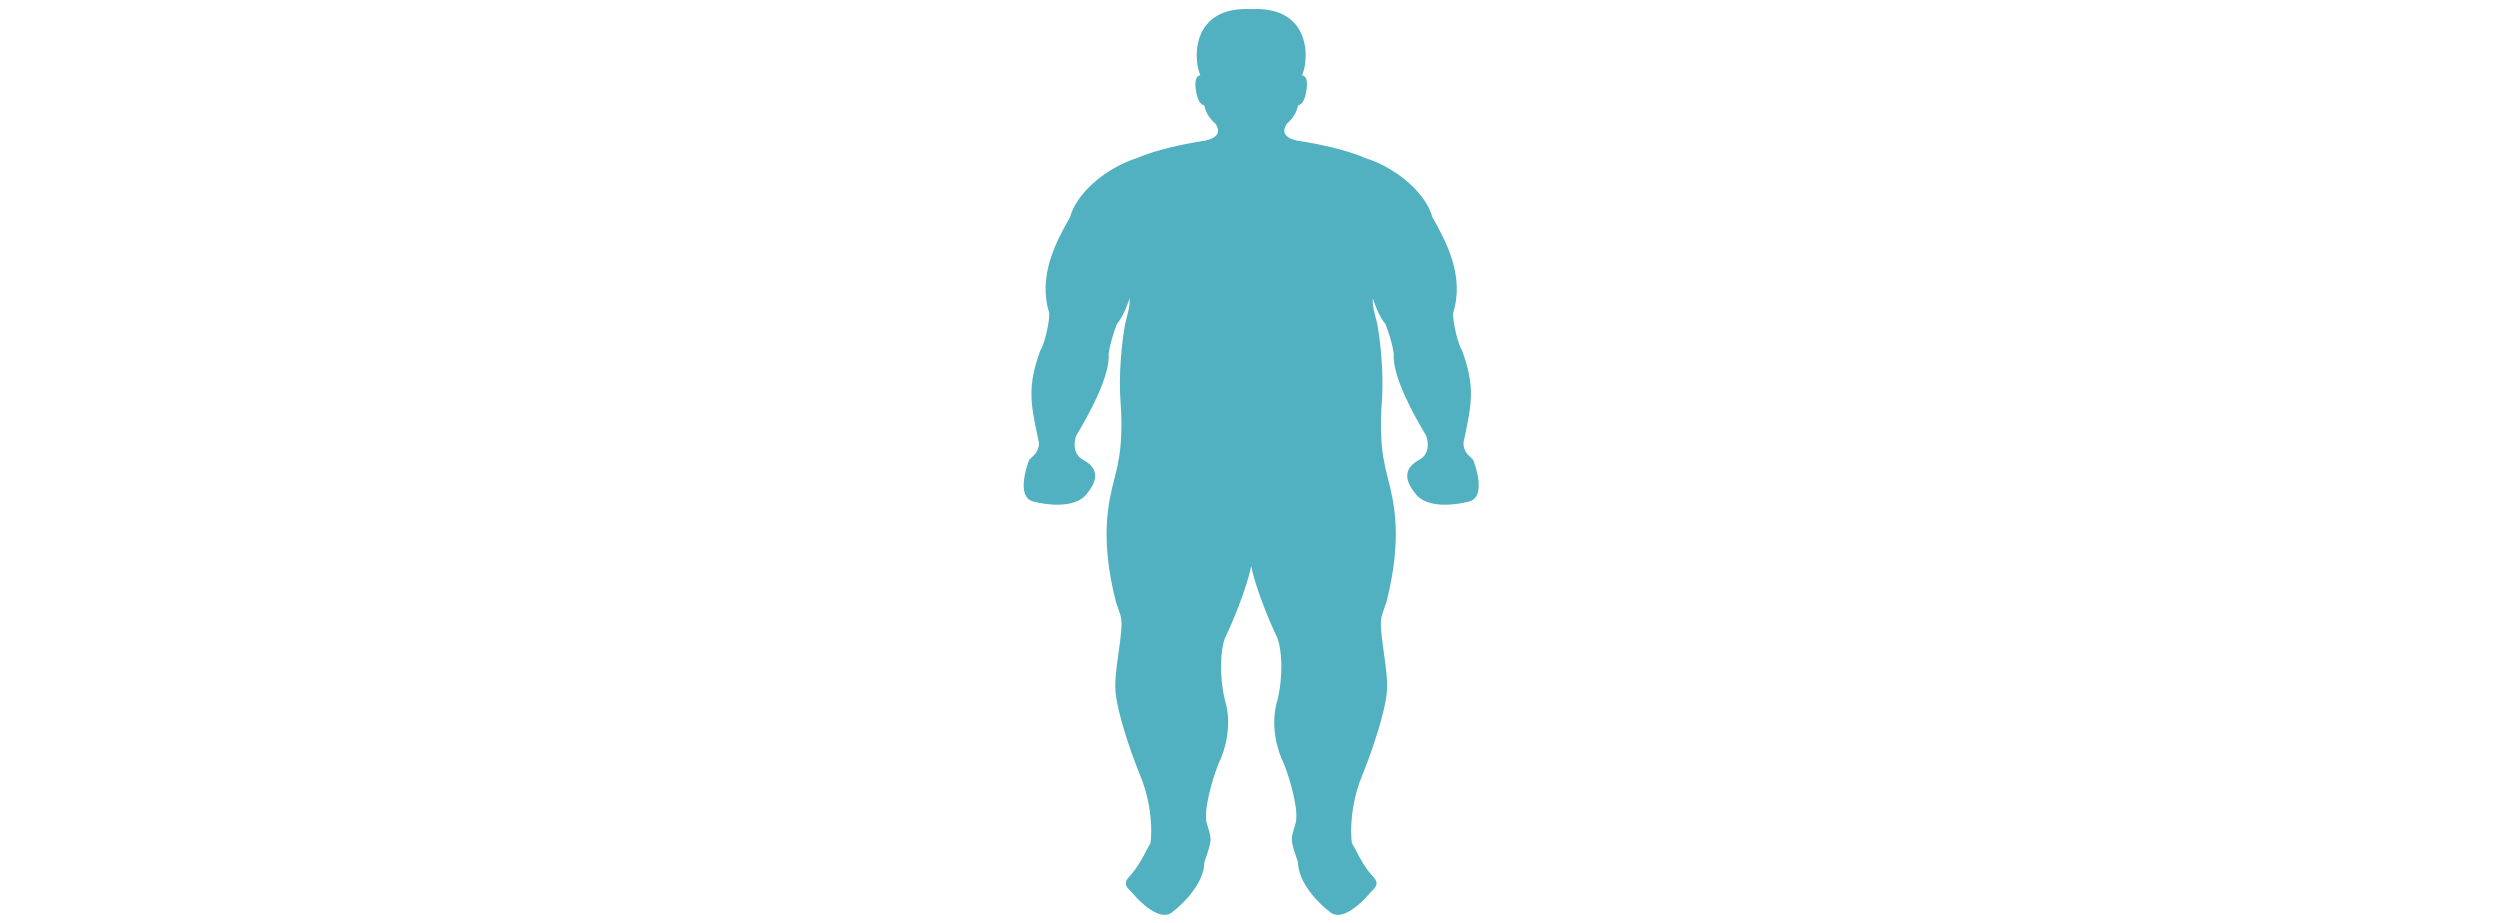 <?xml version="1.0" encoding="utf-8"?>
<svg width="691" height="255" viewBox="0 0 114 221" fill="none" xmlns="http://www.w3.org/2000/svg">
  <path d="M 57.272 131.672 L 57.299 131.672 C 57.299 137.294 61.815 148.069 64.072 152.754 C 65.099 155.598 65.532 161.659 64.072 167.812 C 62.232 173.659 64.096 179.814 65.532 182.659 C 66.969 186.172 69.368 194.214 68.383 197.426 L 68.34 197.566 C 68.304 197.683 68.269 197.797 68.235 197.906 C 67.796 199.33 67.548 200.135 67.526 200.945 C 67.498 202 67.855 203.063 68.679 205.51 C 68.779 205.806 68.885 206.122 68.999 206.461 C 68.999 211.279 73.925 216.165 76.388 218.005 C 78.851 220.415 83.777 215.496 85.009 213.99 C 85.298 213.637 85.595 213.339 85.863 213.07 C 86.738 212.194 87.301 211.629 86.24 210.476 C 84.145 208.199 83.077 206.148 82.12 204.313 C 81.727 203.559 81.353 202.841 80.935 202.159 C 80.524 199.649 80.442 192.823 83.398 185.595 C 86.354 178.367 88.636 170.659 89.187 166.659 C 89.592 163.708 89.1 160.213 88.593 156.614 C 88.413 155.334 88.231 154.04 88.086 152.754 C 87.609 148.492 87.862 147.8 88.744 145.389 C 88.877 145.024 89.025 144.62 89.187 144.159 C 93.114 128.687 90.98 120.322 89.52 114.601 C 89.14 113.111 88.806 111.801 88.636 110.591 C 88.021 108.081 87.594 102.182 88.086 96.159 C 88.579 90.136 87.807 82.009 86.986 77.659 C 86.424 75.371 86.146 74.442 86.01 73.492 C 85.847 72.359 85.886 71.196 85.886 67.659 C 87.536 74.954 89.871 77.334 89.871 77.334 C 89.871 77.334 91.441 81.222 91.937 84.659 C 91.444 89.879 96.953 99.716 99.621 104.066 C 100.237 105.571 100.73 108.985 97.774 110.591 C 94.079 112.598 94.695 115.108 97.158 118.12 C 99.621 121.131 105.779 120.629 109.474 119.626 C 112.43 118.823 111.116 113.268 110.09 110.591 C 110.09 110.445 109.883 110.258 109.589 109.991 C 108.869 109.338 107.627 108.212 107.627 106.073 C 107.736 105.544 107.844 105.031 107.948 104.534 C 109.597 96.666 110.444 92.624 107.339 84.159 C 106.518 82.988 105.139 77.965 105.139 74.954 C 107.986 66.163 103.47 57.954 100.188 52.159 C 98.957 47.14 92.399 40.822 84.393 38.312 C 79.959 36.304 72.283 34.799 68.999 34.297 C 67.151 34.129 63.012 32.891 65.475 29.277 C 67.864 27.33 68.129 24.911 67.956 24.767 C 68.375 24.922 69.3 24.732 69.786 22.752 C 70.401 20.242 70.401 17.733 68.554 18.737 C 69.786 16.659 69.786 14.219 69.786 14.219 C 69.786 14.219 71.286 2.159 57.631 2.674 C 57.516 2.674 57.4 2.675 57.286 2.675 C 57.171 2.675 57.056 2.674 56.94 2.674 C 43.286 2.159 44.786 14.219 44.786 14.219 C 44.786 14.219 44.786 16.659 46.017 18.737 C 44.17 17.733 44.17 20.242 44.786 22.752 C 45.271 24.732 46.196 24.922 46.616 24.767 C 46.442 24.911 46.707 27.33 49.096 29.277 C 51.559 32.891 47.42 34.129 45.573 34.297 C 42.289 34.799 34.612 36.304 30.178 38.312 C 22.173 40.822 15.615 47.14 14.384 52.159 C 11.101 57.954 6.586 66.163 9.433 74.954 C 9.433 77.965 8.053 82.988 7.232 84.159 C 4.128 92.624 4.975 96.666 6.624 104.534 C 6.728 105.031 6.835 105.544 6.945 106.073 C 6.945 108.212 5.703 109.338 4.983 109.991 C 4.689 110.258 4.482 110.445 4.482 110.591 C 3.456 113.268 2.142 118.823 5.098 119.626 C 8.792 120.629 14.95 121.131 17.413 118.12 C 19.876 115.108 20.492 112.598 16.798 110.591 C 13.842 108.985 14.334 105.571 14.95 104.066 C 17.619 99.716 23.127 89.879 22.635 84.659 C 23.131 81.222 24.701 77.334 24.701 77.334 C 24.701 77.334 27.035 74.954 28.686 67.659 C 28.686 71.196 28.725 72.359 28.562 73.492 C 28.425 74.442 28.147 75.371 27.586 77.659 C 26.764 82.009 25.993 90.136 26.485 96.159 C 26.978 102.182 26.551 108.081 25.935 110.591 C 25.766 111.801 25.431 113.111 25.051 114.601 C 23.592 120.322 21.457 128.687 25.385 144.159 C 25.547 144.62 25.695 145.024 25.828 145.389 C 26.71 147.8 26.963 148.492 26.485 152.754 C 26.341 154.04 26.159 155.334 25.979 156.614 C 25.472 160.213 24.979 163.708 25.385 166.659 C 25.935 170.659 28.218 178.367 31.173 185.595 C 34.129 192.823 34.047 199.649 33.636 202.159 C 33.218 202.841 32.844 203.559 32.451 204.313 C 31.495 206.148 30.426 208.199 28.331 210.476 C 27.27 211.629 27.834 212.194 28.708 213.07 C 28.976 213.339 29.274 213.637 29.562 213.99 C 30.794 215.496 35.72 220.415 38.183 218.005 C 40.646 216.165 45.573 211.279 45.573 206.461 C 45.686 206.122 45.793 205.806 45.892 205.51 C 46.716 203.063 47.073 202 47.045 200.945 C 47.024 200.135 46.775 199.33 46.336 197.906 C 46.289 197.754 46.24 197.594 46.188 197.426 C 45.203 194.214 47.602 186.172 49.039 182.659 C 50.476 179.814 52.339 173.659 50.499 167.812 C 49.039 161.659 49.473 155.598 50.499 152.754 C 52.757 148.069 57.272 137.294 57.272 131.672 Z" fill="#51B1C0" stroke="#51B1C0"/>
</svg>